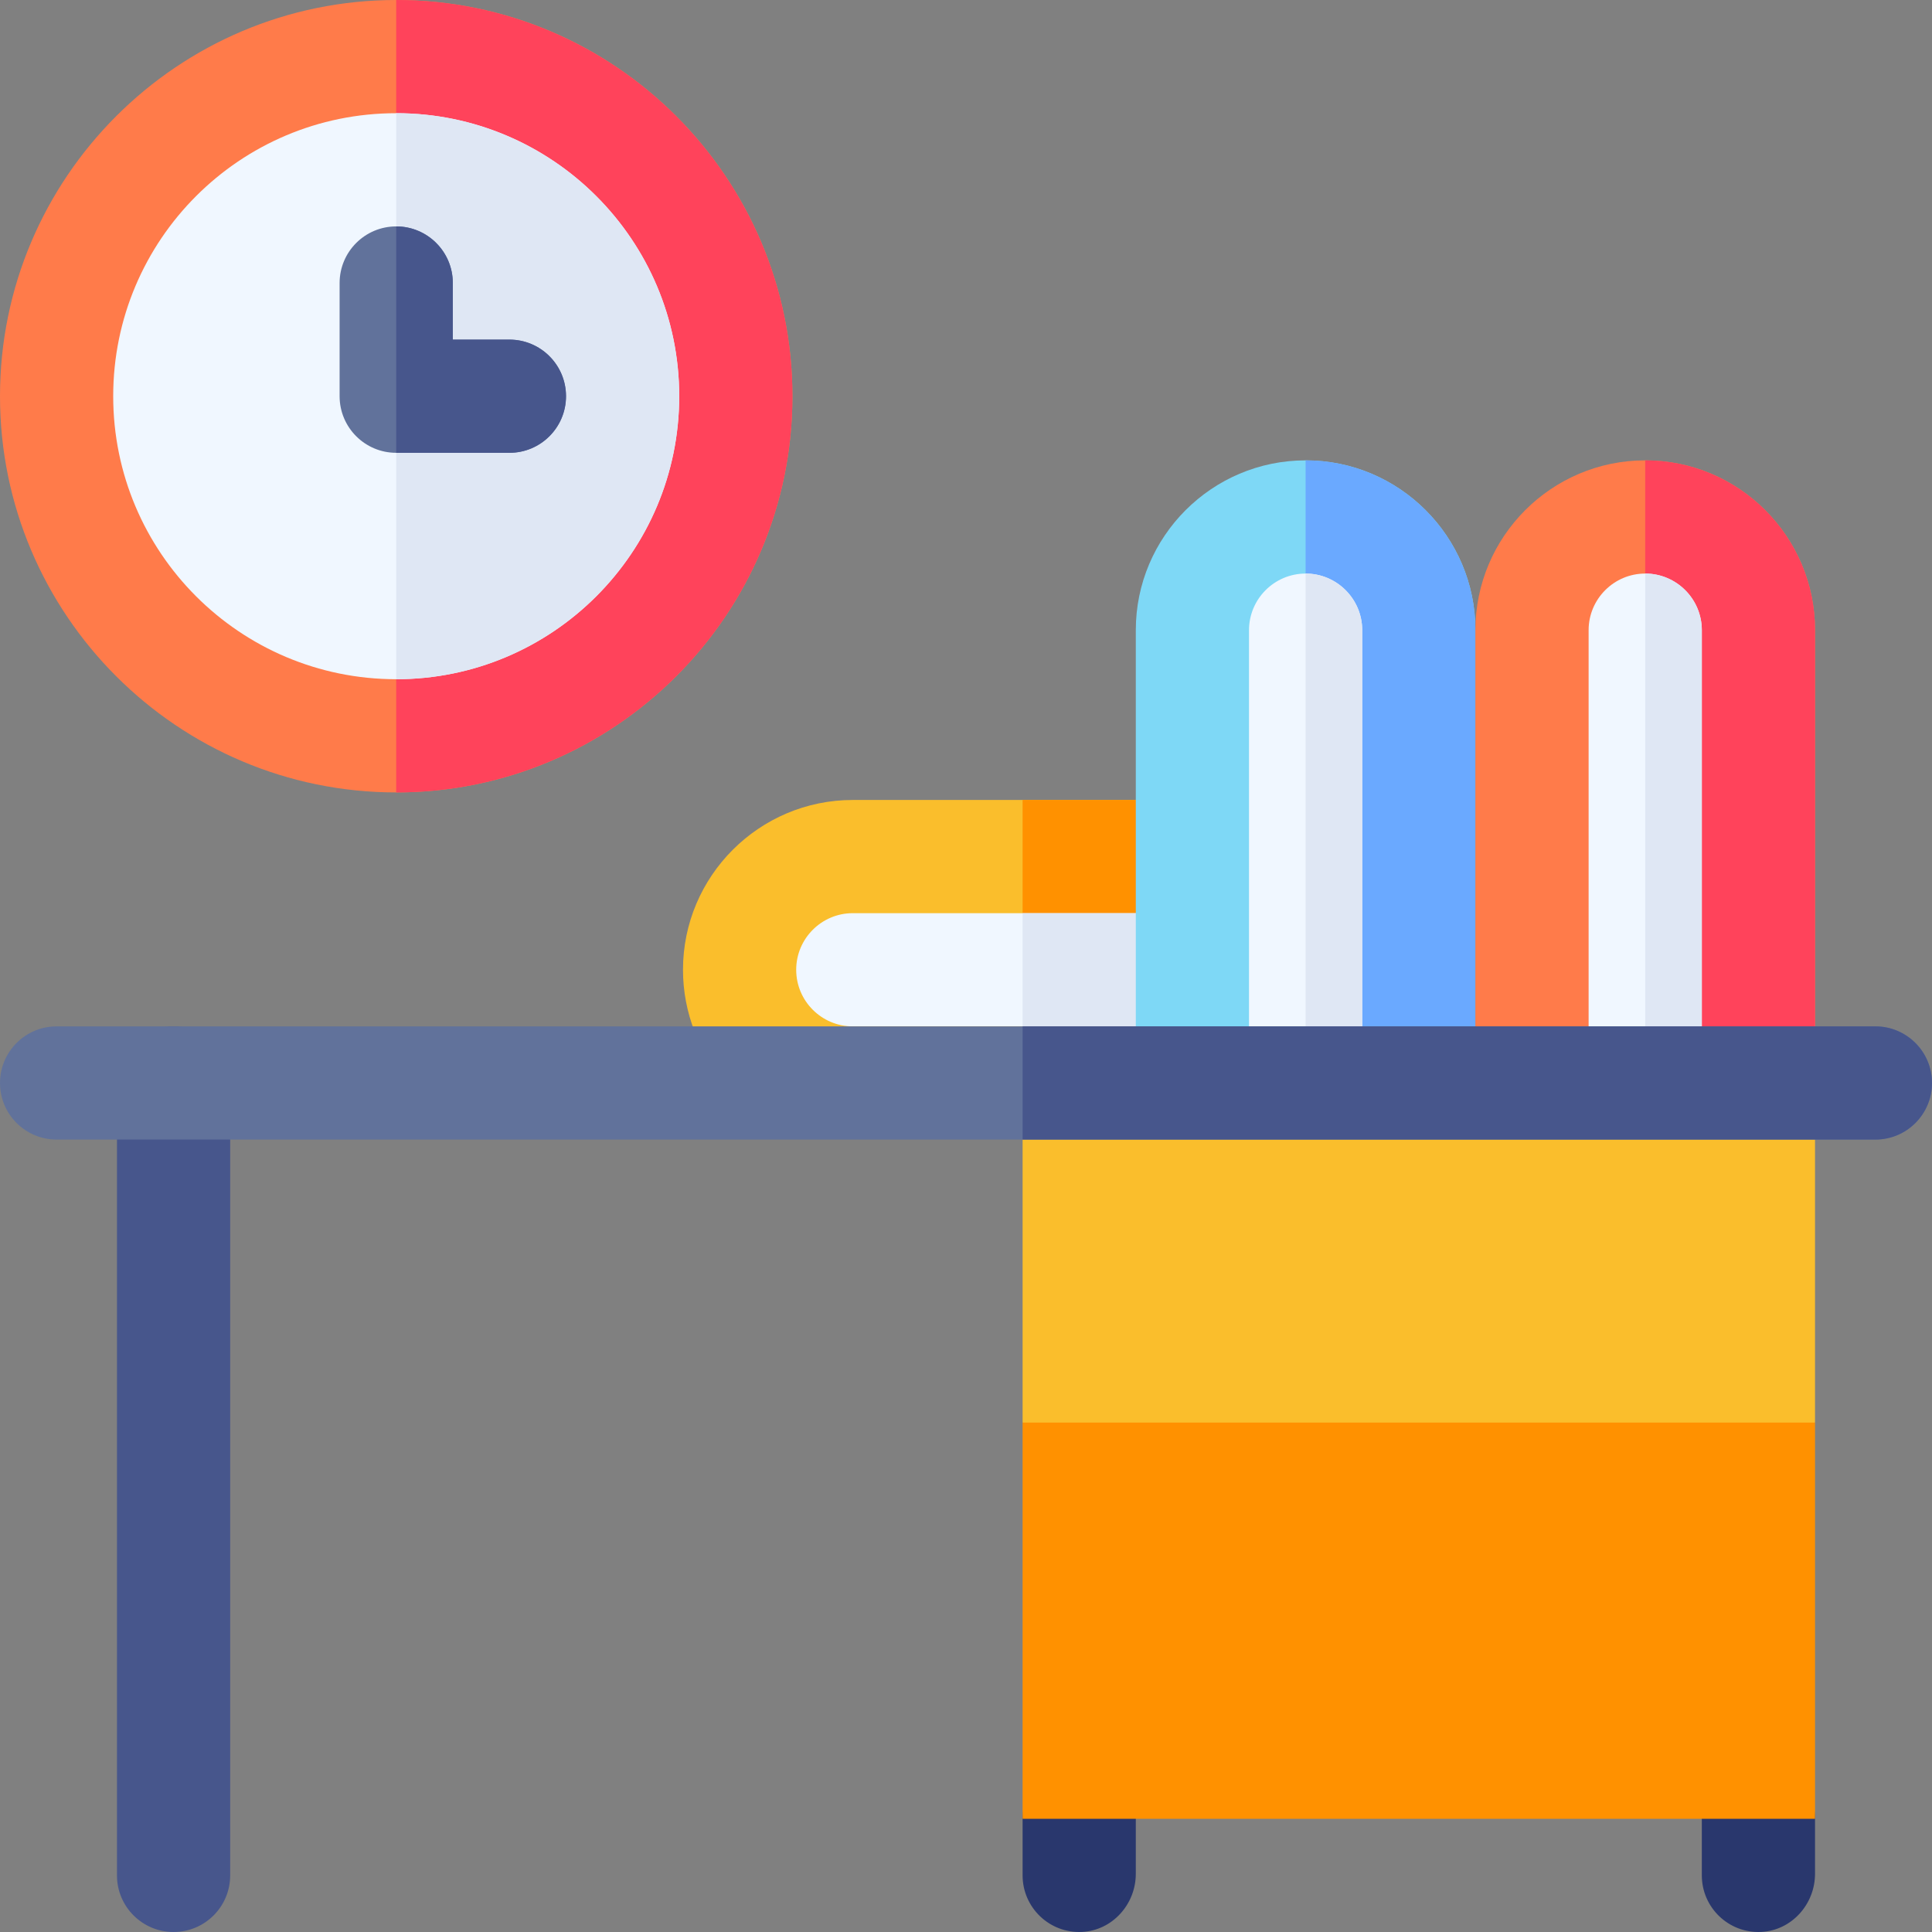 <svg id="Capa_1" enable-background="new 0 0 512 512" height="512" viewBox="0 0 512 512" width="512" xmlns="http://www.w3.org/2000/svg"><rect x="0" y="0" width="512" height="512" fill="#808080" stroke="none"/><g><path d="m346 212v75h-153.5c-7.15-7.96-11.5-18.49-11.5-30 0-24.81 20.19-45 45-45z" fill="#fabe2c"/><path d="m271 212h75v75h-75z" fill="#ff9100"/><path d="m316 242v30h-90c-8.27 0-15-6.73-15-15s6.73-15 15-15z" fill="#f0f7ff"/><path d="m271 242h45v30h-45z" fill="#dfe7f4"/><g><path d="m481 482v14.573c0 8.074-6.201 15.024-14.265 15.41-8.614.411-15.735-6.46-15.735-14.983v-15c0-8.284 6.716-15 15-15 8.284 0 15 6.716 15 15z" fill="#29376d"/></g><g><path d="m46 512c-8.284 0-15-6.716-15-15v-210c0-8.284 6.716-15 15-15s15 6.716 15 15v210c0 8.284-6.716 15-15 15z" fill="#47568c"/></g><g><path d="m301 482v14.573c0 8.074-6.201 15.024-14.265 15.41-8.614.411-15.735-6.46-15.735-14.983v-15c0-8.284 6.716-15 15-15 8.284 0 15 6.716 15 15z" fill="#29376d"/></g><path d="m481 291h-210v86l105 15 105-15z" fill="#fabe2c"/><path d="m271 377h210v105h-210z" fill="#ff9100"/><g><path d="m105 0c-57.9 0-105 47.1-105 105s47.1 105 105 105 105-47.1 105-105-47.1-105-105-105z" fill="#ff7b4a"/><path d="m210 105c0 57.9-47.1 105-105 105v-210c57.9 0 105 47.1 105 105z" fill="#ff435b"/><circle cx="105" cy="105" fill="#f0f7ff" r="75"/><path d="m180 105c0 41.35-33.65 75-75 75v-150c41.35 0 75 33.65 75 75z" fill="#dfe7f4"/></g><g><path d="m150 105c0 8.28-6.72 15-15 15h-30c-8.28 0-15-6.72-15-15v-30c0-8.28 6.72-15 15-15s15 6.72 15 15v15h15c8.28 0 15 6.72 15 15z" fill="#61729b"/></g><path d="m150 105c0 8.28-6.72 15-15 15h-30v-60c8.28 0 15 6.72 15 15v15h15c8.28 0 15 6.72 15 15z" fill="#47568c"/><path d="m391 167v120h-90v-120c0-24.81 20.19-45 45-45s45 20.19 45 45z" fill="#7ed8f6"/><path d="m391 167v120h-45v-165c24.81 0 45 20.19 45 45z" fill="#6aa9ff"/><path d="m361 167v120h-30v-120c0-8.27 6.73-15 15-15s15 6.73 15 15z" fill="#f0f7ff"/><path d="m361 167v120h-15v-135c8.27 0 15 6.73 15 15z" fill="#dfe7f4"/><path d="m481 167v120h-90v-120c0-24.81 20.19-45 45-45s45 20.19 45 45z" fill="#ff7b4a"/><path d="m481 167v120h-45v-165c24.81 0 45 20.19 45 45z" fill="#ff435b"/><path d="m451 167v120h-30v-120c0-8.27 6.73-15 15-15s15 6.73 15 15z" fill="#f0f7ff"/><path d="m451 167v120h-15v-135c8.27 0 15 6.73 15 15z" fill="#dfe7f4"/><g><path d="m512 287c0 8.28-6.72 15-15 15h-482c-8.28 0-15-6.72-15-15s6.72-15 15-15h482c8.28 0 15 6.72 15 15z" fill="#61729b"/></g><path d="m512 287c0 8.28-6.72 15-15 15h-226v-30h226c8.28 0 15 6.72 15 15z" fill="#47568c"/></g></svg>